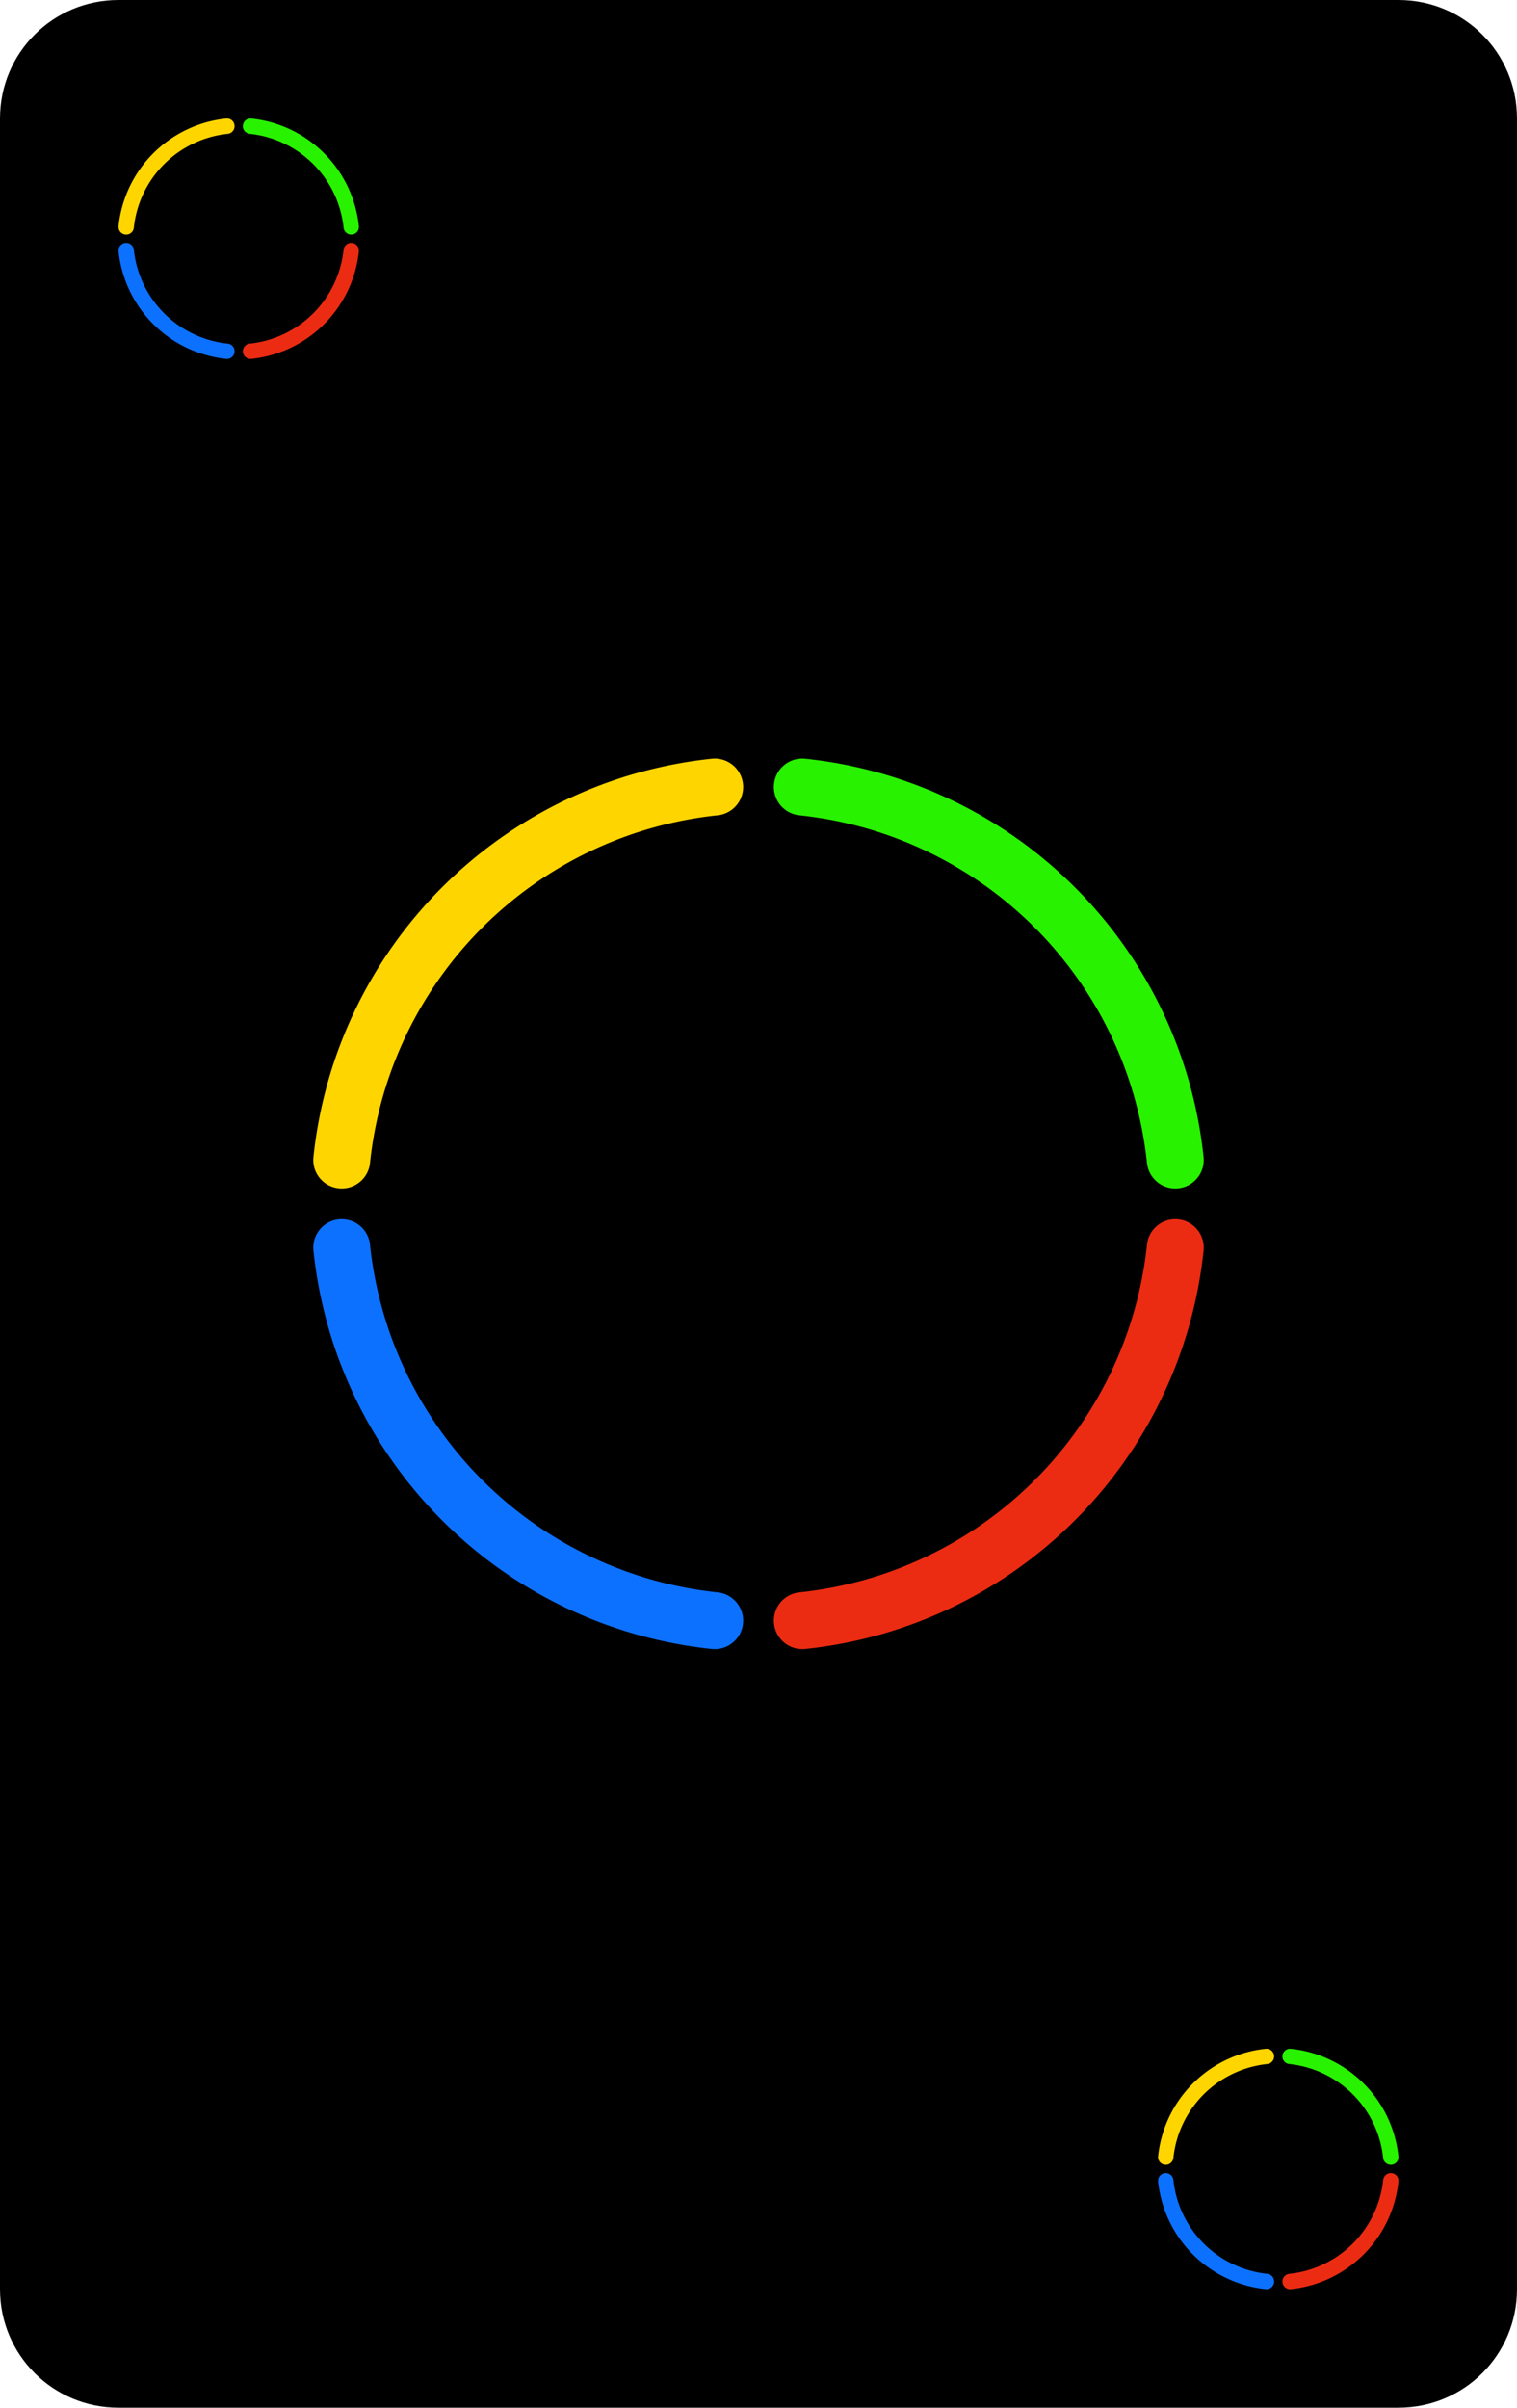 <?xml version="1.0" encoding="UTF-8" standalone="no"?>
<!-- Created with Inkscape (http://www.inkscape.org/) -->

<svg
   width="64mm"
   height="101.568mm"
   viewBox="0 0 64 101.568"
   version="1.1"
   id="svg7812"
   inkscape:version="1.2 (dc2aedaf03, 2022-05-15)"
   sodipodi:docname="wild_4.svg"
   xmlns:inkscape="http://www.inkscape.org/namespaces/inkscape"
   xmlns:sodipodi="http://sodipodi.sourceforge.net/DTD/sodipodi-0.dtd"
   xmlns="http://www.w3.org/2000/svg"
   xmlns:svg="http://www.w3.org/2000/svg">
  <sodipodi:namedview
     id="namedview7814"
     pagecolor="#ffffff"
     bordercolor="#666666"
     borderopacity="1.0"
     inkscape:showpageshadow="2"
     inkscape:pageopacity="0.0"
     inkscape:pagecheckerboard="0"
     inkscape:deskcolor="#d1d1d1"
     inkscape:document-units="mm"
     showgrid="false"
     inkscape:zoom="1.0809568"
     inkscape:cx="69.845529"
     inkscape:cy="161.89361"
     inkscape:window-width="1920"
     inkscape:window-height="1017"
     inkscape:window-x="-8"
     inkscape:window-y="-8"
     inkscape:window-maximized="1"
     inkscape:current-layer="layer1" />
  <defs
     id="defs7809" />
  <g
     inkscape:label="Layer 1"
     inkscape:groupmode="layer"
     id="layer1"
     transform="translate(-219.37,-154.956)">
    <path
       id="rect2559"
       style="stroke-width:5;stroke-linecap:round;stroke-linejoin:round;stroke-miterlimit:0;stroke-dashoffset:117.165;paint-order:markers fill stroke"
       d="m 224.37,154.956 h 54 c 2.77,0 5,2.23 5,5 v 91.568 c 0,2.77 -2.23,5 -5,5 h -54 c -2.77,0 -5,-2.23 -5,-5 v -91.568 c 0,-2.77 2.23,-5 5,-5 z" />
    <path
       id="path2669"
       style="fill:none;stroke:#0d71ff;stroke-width:2.4;stroke-linecap:round;stroke-linejoin:round;stroke-miterlimit:0;stroke-dashoffset:117.165;paint-order:markers fill stroke"
       d="M 249.522,223.323 A 17.68,17.68 0 0 1 233.787,207.588" />
    <path
       id="path2671"
       style="fill:none;stroke:#ffd500;stroke-width:2.4;stroke-linecap:round;stroke-linejoin:round;stroke-miterlimit:0;stroke-dashoffset:117.165;paint-order:markers fill stroke"
       d="m 233.787,203.891 a 17.68,17.68 0 0 1 15.735,-15.735" />
    <path
       id="path2673"
       style="fill:none;stroke:#28f200;stroke-width:2.4;stroke-linecap:round;stroke-linejoin:round;stroke-miterlimit:0;stroke-dashoffset:117.165;paint-order:markers fill stroke;stroke-opacity:1"
       d="m 253.218,188.156 a 17.68,17.68 0 0 1 15.735,15.735" />
    <path
       id="path2675"
       style="fill:none;stroke:#eb2c13;stroke-width:2.4;stroke-linecap:round;stroke-linejoin:round;stroke-miterlimit:0;stroke-dashoffset:117.165;paint-order:markers fill stroke;stroke-opacity:1"
       d="m 268.953,207.588 a 17.68,17.68 0 0 1 -15.735,15.735" />
    <path
       id="path5540"
       style="fill:none;stroke:#0d71ff;stroke-width:0.648;stroke-linecap:round;stroke-linejoin:round;stroke-miterlimit:0;stroke-dashoffset:117.165;paint-order:markers fill stroke"
       d="m 228.942,169.774 a 4.774,4.774 0 0 1 -4.248,-4.248" />
    <path
       id="path5542"
       style="fill:none;stroke:#ffd500;stroke-width:0.648;stroke-linecap:round;stroke-linejoin:round;stroke-miterlimit:0;stroke-dashoffset:117.165;paint-order:markers fill stroke"
       d="m 224.694,164.528 a 4.774,4.774 0 0 1 4.248,-4.248" />
    <path
       id="path5544"
       style="fill:none;stroke:#28f200;stroke-width:0.648;stroke-linecap:round;stroke-linejoin:round;stroke-miterlimit:0;stroke-dashoffset:117.165;paint-order:markers fill stroke;stroke-opacity:1"
       d="m 229.94,160.28 a 4.774,4.774 0 0 1 4.248,4.248" />
    <path
       id="path5546"
       style="fill:none;stroke:#eb2c13;stroke-width:0.648;stroke-linecap:round;stroke-linejoin:round;stroke-miterlimit:0;stroke-dashoffset:117.165;paint-order:markers fill stroke;stroke-opacity:1"
       d="m 234.188,165.526 a 4.774,4.774 0 0 1 -4.248,4.248" />
    <path
       id="path5550"
       style="fill:none;stroke:#0d71ff;stroke-width:0.648;stroke-linecap:round;stroke-linejoin:round;stroke-miterlimit:0;stroke-dashoffset:117.165;paint-order:markers fill stroke"
       d="m 272.799,251.199 a 4.774,4.774 0 0 1 -4.248,-4.248" />
    <path
       id="path5552"
       style="fill:none;stroke:#ffd500;stroke-width:0.648;stroke-linecap:round;stroke-linejoin:round;stroke-miterlimit:0;stroke-dashoffset:117.165;paint-order:markers fill stroke"
       d="m 268.551,245.953 a 4.774,4.774 0 0 1 4.248,-4.248" />
    <path
       id="path5554"
       style="fill:none;stroke:#28f200;stroke-width:0.648;stroke-linecap:round;stroke-linejoin:round;stroke-miterlimit:0;stroke-dashoffset:117.165;paint-order:markers fill stroke;stroke-opacity:1"
       d="m 273.797,241.705 a 4.774,4.774 0 0 1 4.248,4.248" />
    <path
       id="path5556"
       style="fill:none;stroke:#eb2c13;stroke-width:0.648;stroke-linecap:round;stroke-linejoin:round;stroke-miterlimit:0;stroke-dashoffset:117.165;paint-order:markers fill stroke;stroke-opacity:1"
       d="m 278.046,246.951 a 4.774,4.774 0 0 1 -4.248,4.248" />
  </g>
</svg>
